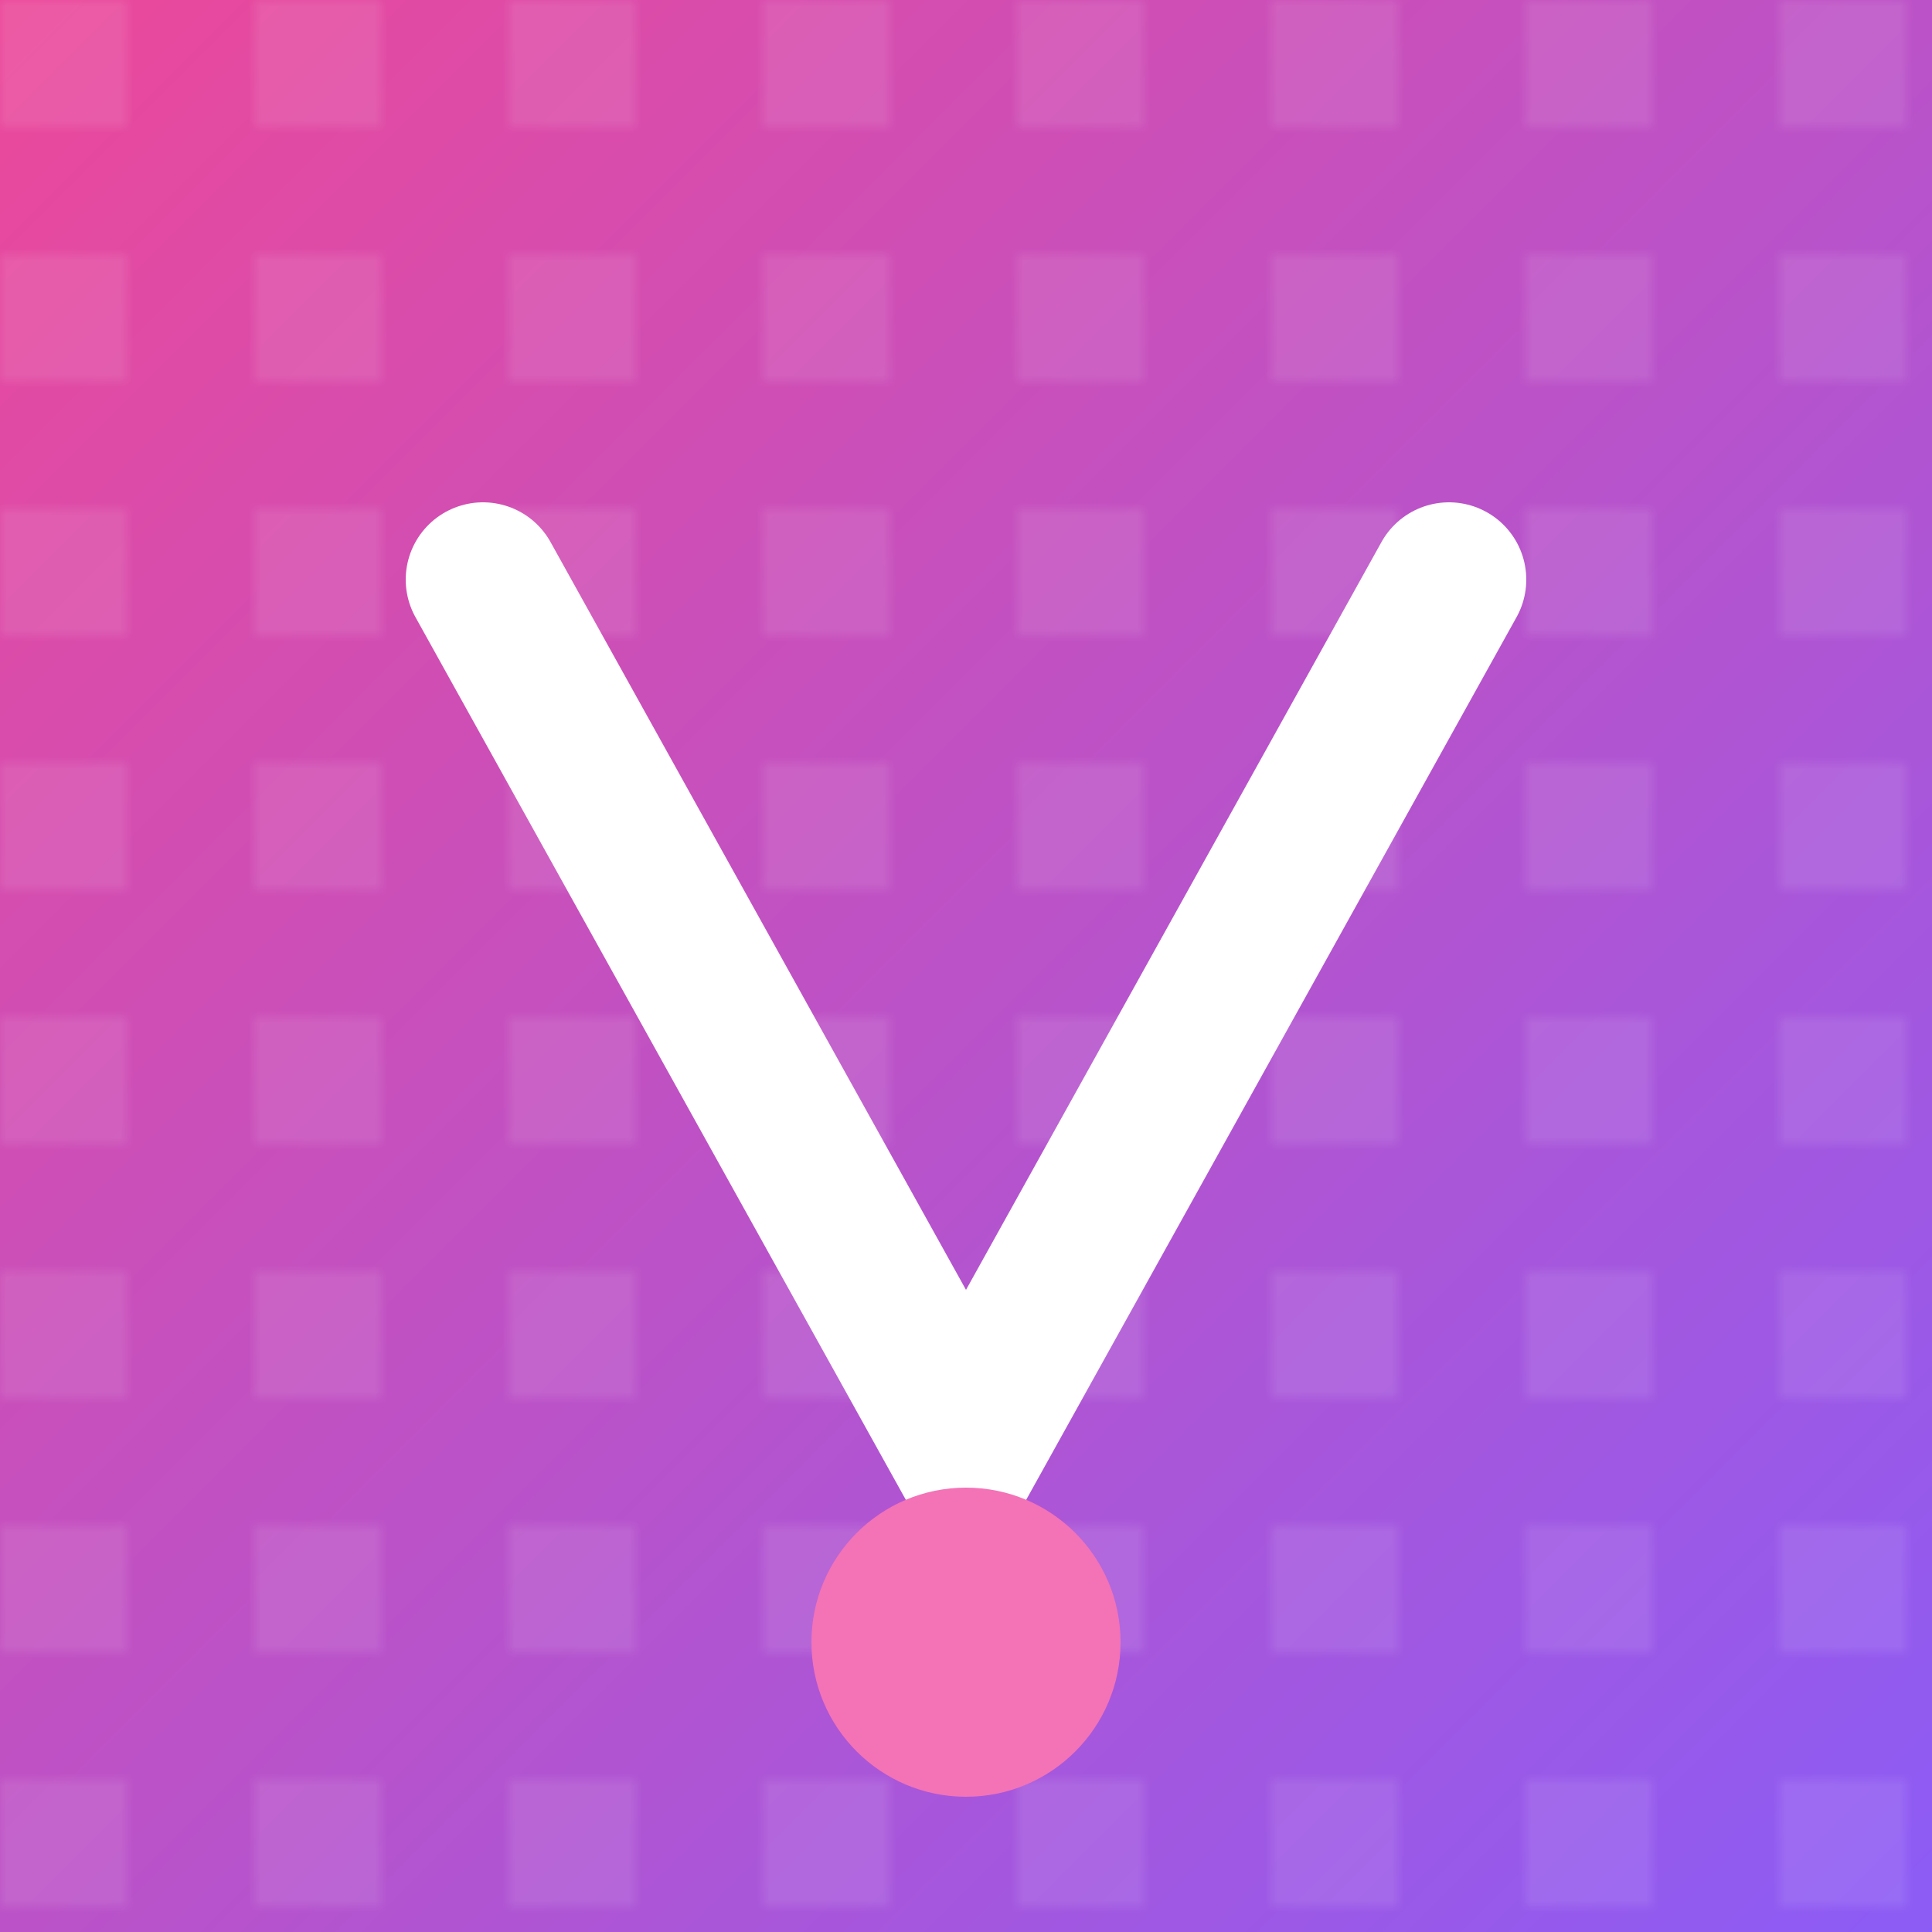 <?xml version="1.0" encoding="UTF-8"?>
<svg width="152" height="152" viewBox="0 0 152 152" xmlns="http://www.w3.org/2000/svg">
  <defs>
    <linearGradient id="mainGradient" x1="0%" y1="0%" x2="100%" y2="100%">
      <stop offset="0%" style="stop-color:#ec4899;stop-opacity:1" />
      <stop offset="100%" style="stop-color:#8b5cf6;stop-opacity:1" />
    </linearGradient>
    <pattern id="subtlePattern" x="0" y="0" width="20" height="20" patternUnits="userSpaceOnUse">
      <rect width="10" height="10" fill="#ffffff" opacity="0.1"/>
    </pattern>
  </defs>
  
  <!-- Background -->
  <rect width="152" height="152" fill="url(#mainGradient)"/>
  <rect width="152" height="152" fill="url(#subtlePattern)"/>
  
  <!-- Main "V" symbol -->
  <path d="M 38 45.6 L 76 114 L 114 45.6" 
        stroke="#ffffff" 
        stroke-width="12.16" 
        stroke-linecap="round" 
        fill="none"/>
  
  <!-- Decorative dot -->
  <circle cx="76" cy="129.2" r="12.16" fill="#f472b6"/>
</svg>